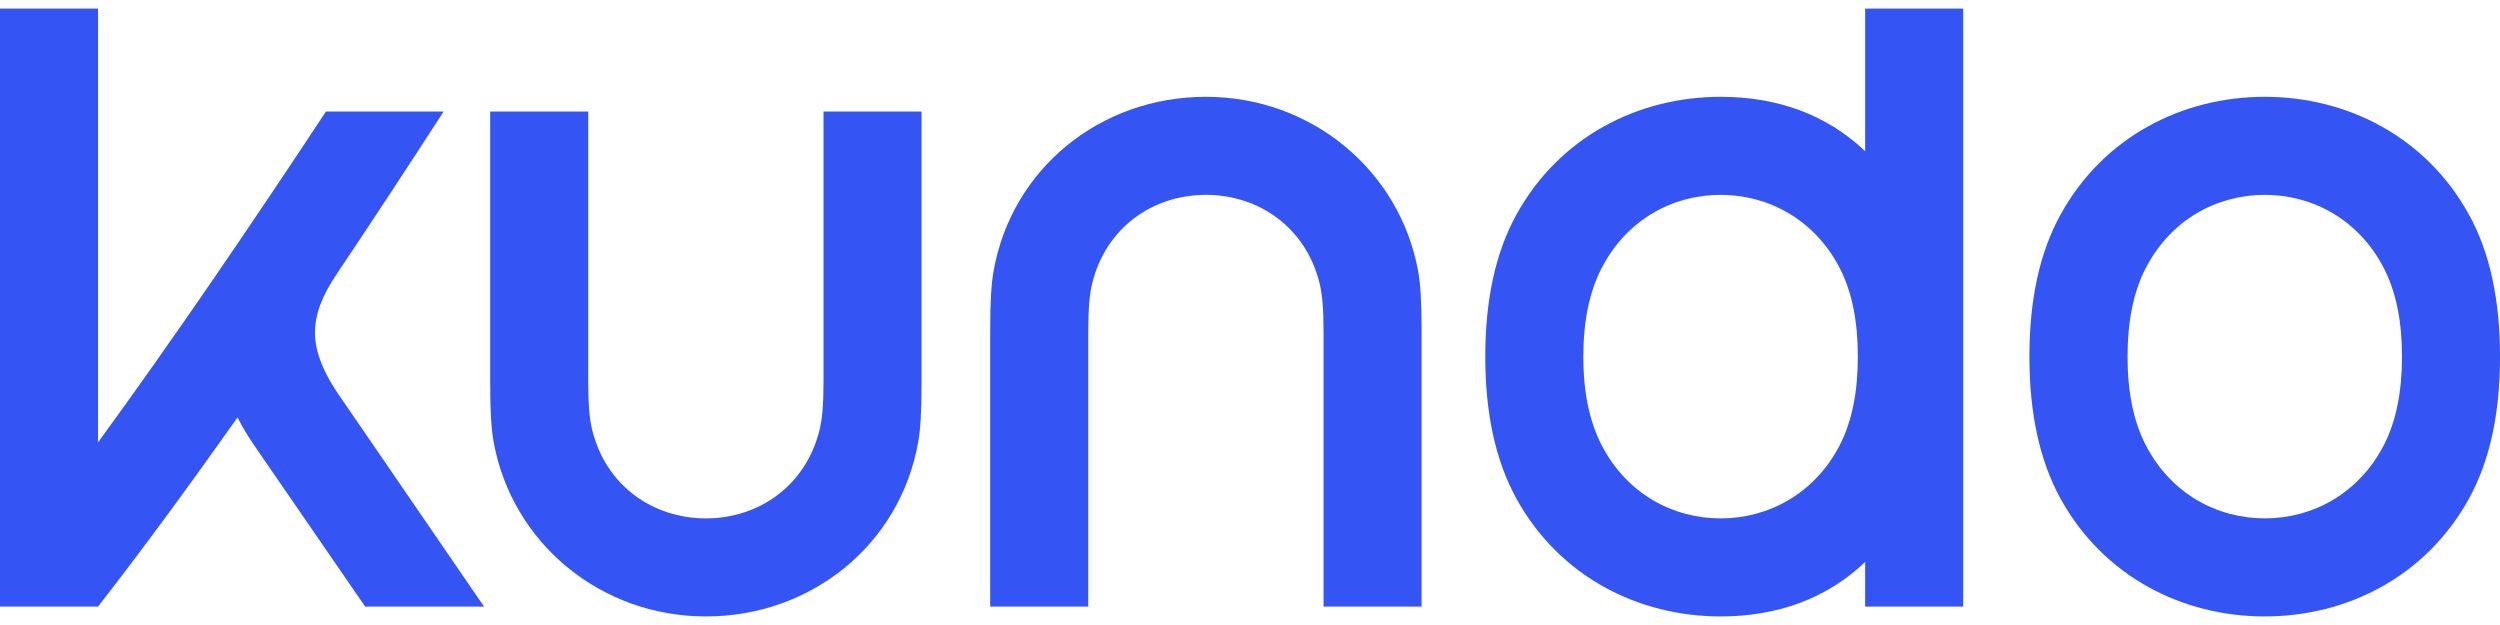 <svg viewBox="0 0 112 28" fill="none" xmlns="http://www.w3.org/2000/svg">
<g clip-path="url(#clip0_366_1089)">
<path d="M36.894 17.075C36.894 18.175 36.831 18.796 36.713 19.273C36.099 21.756 34.003 23.224 31.624 23.224C29.244 23.224 27.147 21.754 26.533 19.271C26.416 18.794 26.353 18.177 26.353 17.075V4.996H21.961V17.184C21.961 18.508 22.016 19.252 22.119 19.82C22.945 24.325 26.898 27.616 31.624 27.616C36.35 27.616 40.318 24.398 41.133 19.821C41.234 19.254 41.286 18.508 41.286 17.182V4.996H36.894V17.075Z" fill="#3454F4"/>
<path d="M54.024 4.337C49.288 4.337 45.33 7.554 44.515 12.132C44.414 12.699 44.361 13.445 44.361 14.771V27.176H48.754V14.878C48.754 13.778 48.817 13.157 48.935 12.68C49.548 10.197 51.645 8.729 54.024 8.729C56.404 8.729 58.501 10.198 59.115 12.682C59.232 13.159 59.295 13.776 59.295 14.878V27.176H63.687V14.768C63.687 13.445 63.632 12.701 63.529 12.133C62.703 7.628 58.75 4.337 54.024 4.337Z" fill="#3454F4"/>
<path d="M110.606 9.608C108.678 6.116 105.143 4.337 101.461 4.337C97.78 4.337 94.245 6.116 92.317 9.607C91.37 11.32 90.918 13.447 90.918 15.976C90.918 18.506 91.371 20.634 92.318 22.348C94.246 25.838 97.78 27.616 101.461 27.616C105.143 27.616 108.678 25.837 110.606 22.346C111.552 20.633 112.001 18.507 112.001 15.976C112.001 13.445 111.552 11.321 110.607 9.608H110.606ZM106.796 19.942C105.671 22.116 103.61 23.223 101.464 23.223C99.317 23.223 97.256 22.117 96.132 19.944C95.579 18.876 95.314 17.552 95.314 15.976C95.314 14.401 95.578 13.076 96.13 12.01C97.255 9.837 99.316 8.729 101.462 8.729C103.609 8.729 105.671 9.837 106.796 12.011C107.347 13.078 107.609 14.402 107.609 15.976C107.609 17.551 107.348 18.875 106.796 19.942Z" fill="#3454F4"/>
<path d="M83.561 6.775C81.804 5.106 79.585 4.337 77.085 4.337C73.403 4.337 69.868 6.116 67.94 9.607C66.993 11.32 66.541 13.447 66.541 15.976C66.541 18.506 66.995 20.634 67.941 22.348C69.869 25.838 73.403 27.616 77.084 27.616C79.584 27.616 81.803 26.847 83.559 25.178V27.176H87.952V0.384H83.559V6.775H83.561ZM82.421 19.943C81.296 22.116 79.23 23.224 77.082 23.224C74.934 23.224 72.88 22.117 71.754 19.944C71.202 18.876 70.933 17.552 70.933 15.976C70.933 14.401 71.202 13.076 71.754 12.01C72.879 9.837 74.934 8.729 77.082 8.729C79.23 8.729 81.296 9.837 82.421 12.011C82.972 13.078 83.231 14.402 83.231 15.976C83.231 17.551 82.972 18.875 82.421 19.943Z" fill="#3454F4"/>
<path d="M15.104 12.245C16.452 10.249 18.319 7.402 19.875 4.996H14.604C11.268 10.047 7.852 15.073 4.392 19.82V0.384H0V27.176H4.392C6.52 24.442 8.642 21.53 10.641 18.7C10.867 19.145 11.087 19.507 11.391 19.957L16.361 27.177H21.686L15.062 17.517C13.78 15.539 13.798 14.179 15.104 12.248V12.245Z" fill="#3454F4"/>
</g>
<defs>
<clipPath id="clip0_366_1089">
<rect width="112" height="27.231" fill="white" transform="translate(0 0.384)"/>
</clipPath>
</defs>
</svg>